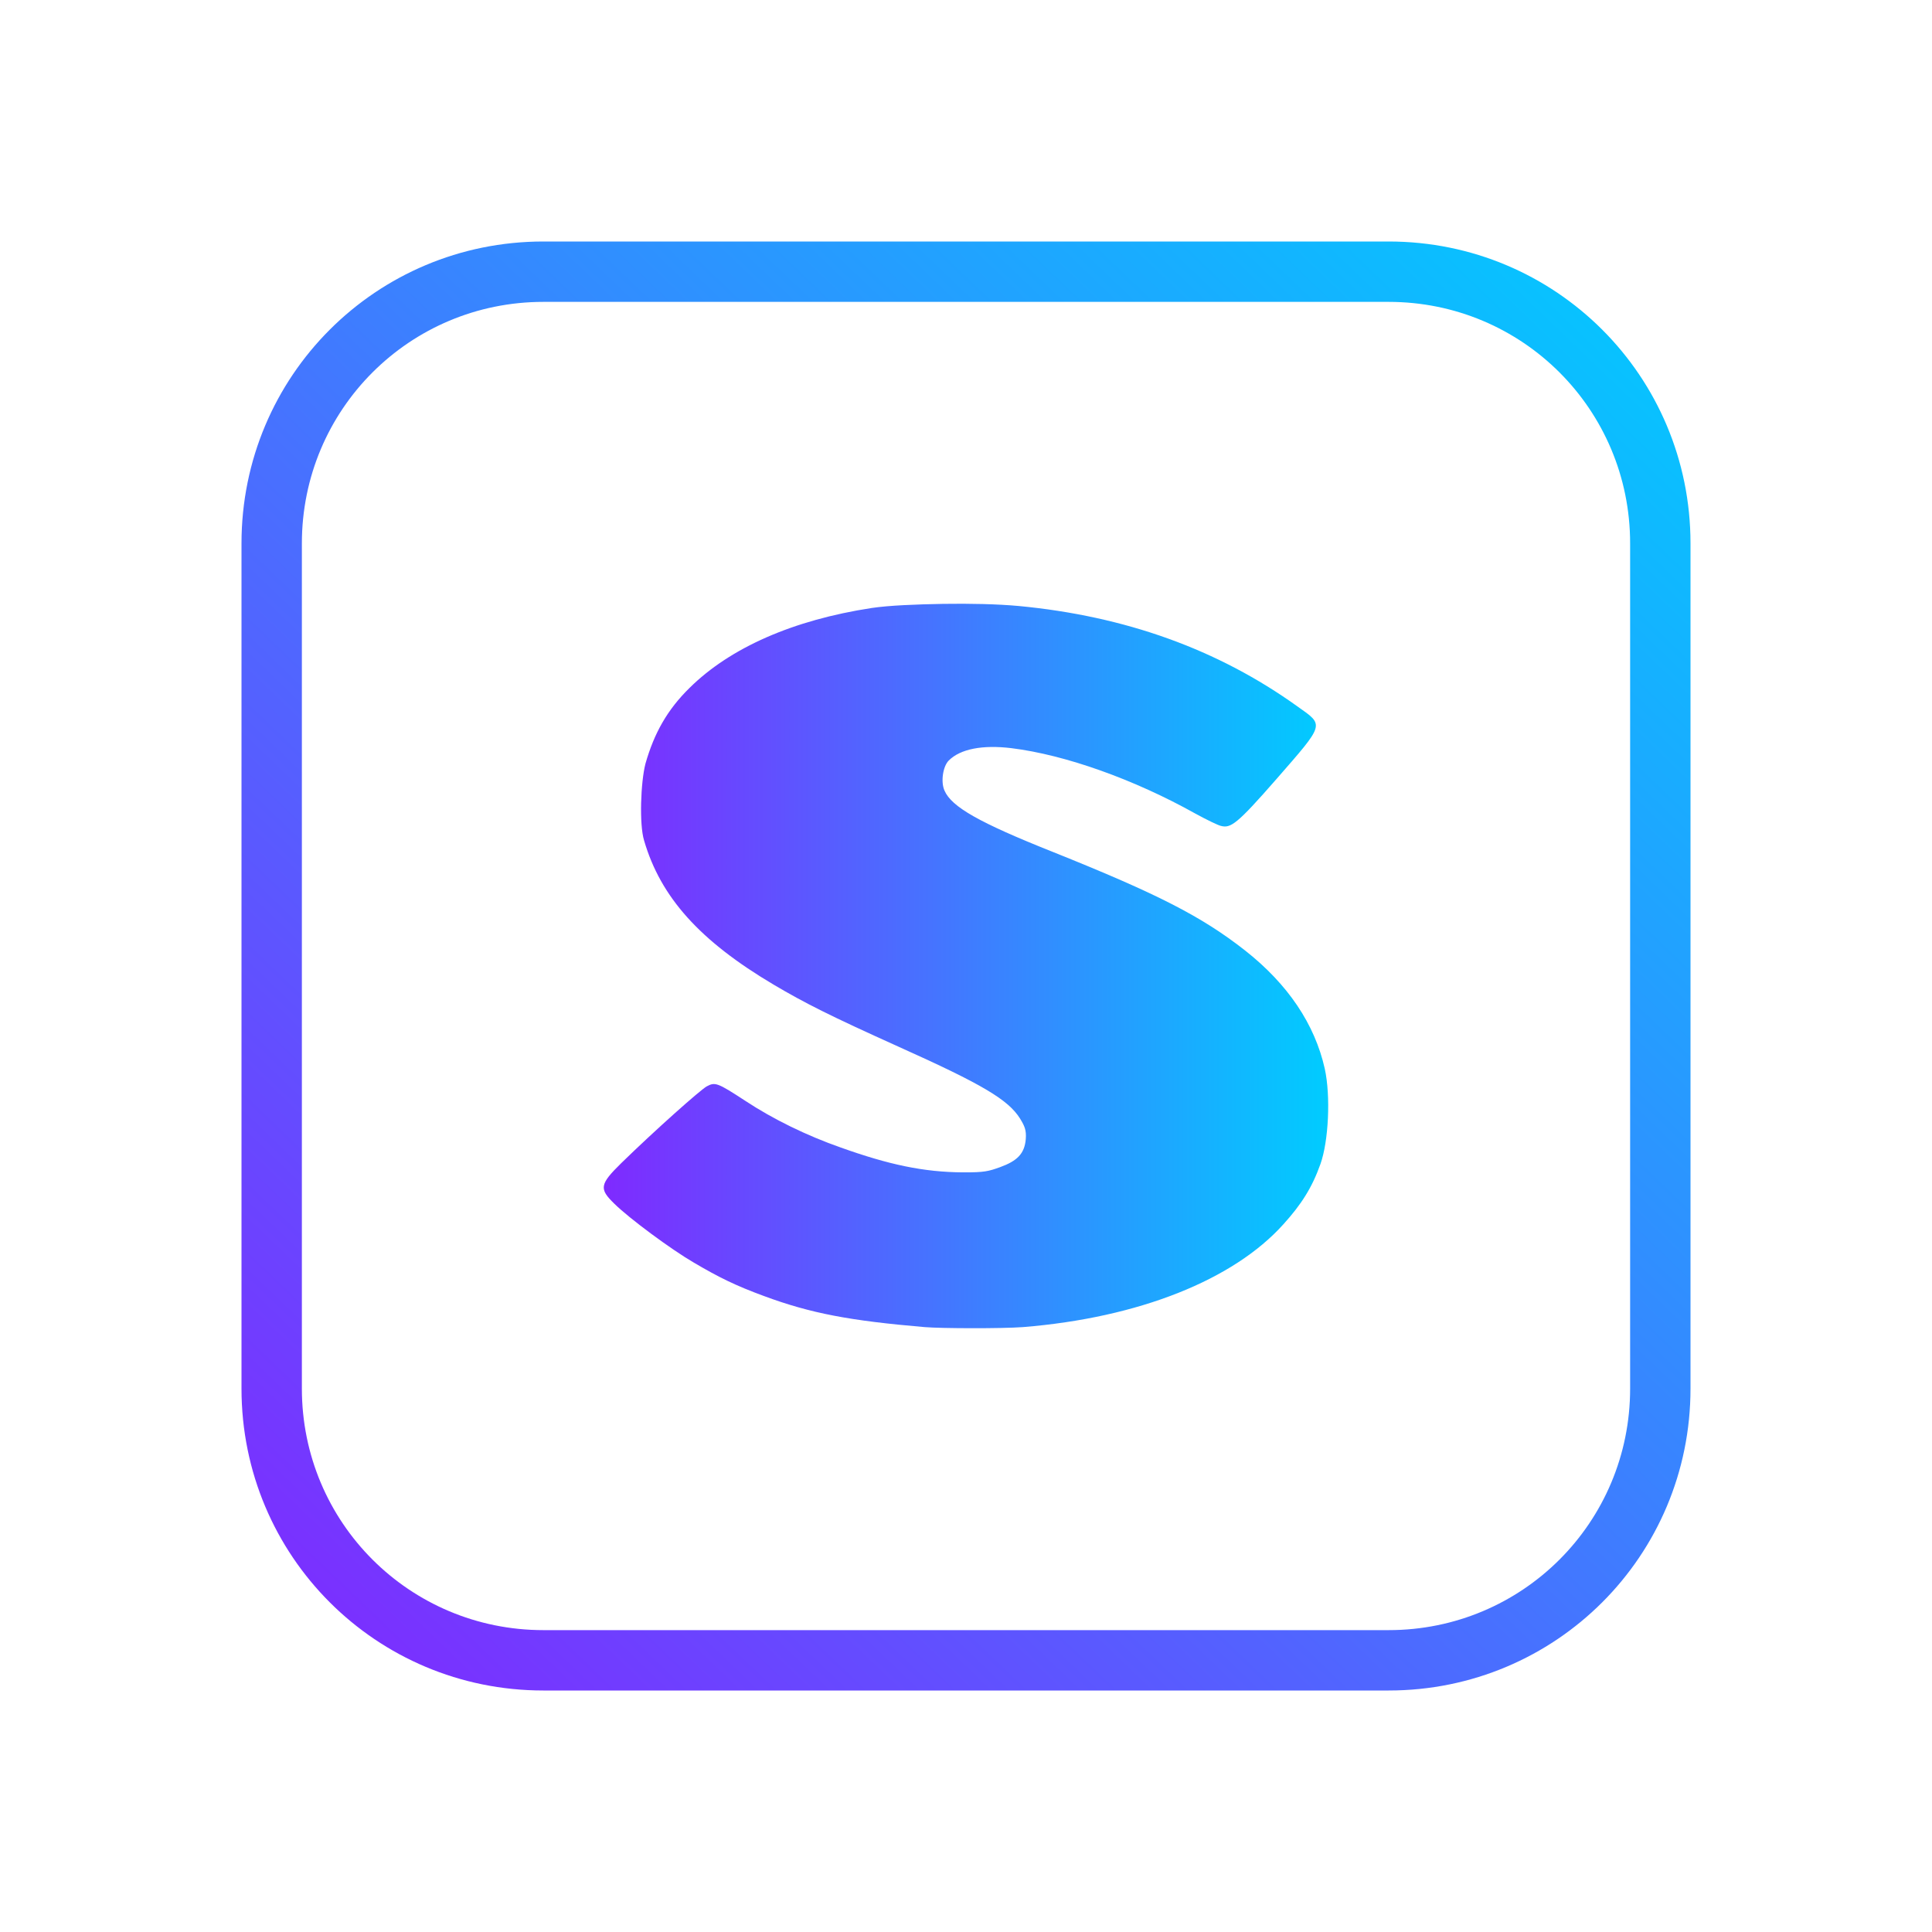 <?xml version="1.0" encoding="UTF-8" standalone="no"?>
<svg
   width="32"
   height="32"
   version="1.1"
   id="svg15"
   sodipodi:docname="sogoupinyin.svg"
   inkscape:version="1.3.2 (091e20ef0f, 2023-11-25)"
   xmlns:inkscape="http://www.inkscape.org/namespaces/inkscape"
   xmlns:sodipodi="http://sodipodi.sourceforge.net/DTD/sodipodi-0.dtd"
   xmlns:xlink="http://www.w3.org/1999/xlink"
   xmlns="http://www.w3.org/2000/svg"
   xmlns:svg="http://www.w3.org/2000/svg">
  <sodipodi:namedview
     id="namedview17"
     pagecolor="#02334b"
     bordercolor="#000000"
     borderopacity="1"
     inkscape:pageshadow="2"
     inkscape:pageopacity="0"
     inkscape:pagecheckerboard="true"
     showgrid="true"
     inkscape:snap-bbox="true"
     inkscape:bbox-nodes="true"
     inkscape:snap-bbox-edge-midpoints="true"
     inkscape:snap-global="true"
     inkscape:zoom="4.0681819"
     inkscape:cx="25.318435"
     inkscape:cy="58.502792"
     inkscape:window-width="1920"
     inkscape:window-height="994"
     inkscape:window-x="0"
     inkscape:window-y="0"
     inkscape:window-maximized="1"
     inkscape:current-layer="svg15"
     inkscape:snap-nodes="true"
     inkscape:showpageshadow="true"
     inkscape:deskcolor="#02334b">
    <inkscape:grid
       type="xygrid"
       id="grid834"
       originx="0"
       originy="-32"
       spacingy="1"
       spacingx="1"
       units="px"
       visible="true" />
  </sodipodi:namedview>
  <defs
     id="defs3">
    <linearGradient
       id="linearGradient1"
       inkscape:collect="always">
      <stop
         style="stop-color:#7f2aff;stop-opacity:1"
         offset="0"
         id="stop1" />
      <stop
         style="stop-color:#00ccff;stop-opacity:1"
         offset="1"
         id="stop2" />
    </linearGradient>
    <style
       id="current-color-scheme"
       type="text/css">.ColorScheme-Text { color:#d1d5e9; }
.ColorScheme-Highlight { 
    color:#4e70ac;
}
.ColorScheme-ButtonBackground { color:#dedede; }
</style>
    <linearGradient
       inkscape:collect="always"
       xlink:href="#linearGradient1"
       id="linearGradient2"
       x1="5"
       y1="60"
       x2="28"
       y2="36"
       gradientUnits="userSpaceOnUse" />
    <linearGradient
       inkscape:collect="always"
       xlink:href="#linearGradient1"
       id="linearGradient4"
       x1="10.001"
       y1="48"
       x2="21.999"
       y2="48"
       gradientUnits="userSpaceOnUse" />
    <linearGradient
       inkscape:collect="always"
       xlink:href="#linearGradient1"
       id="linearGradient6"
       x1="41"
       y1="60"
       x2="65"
       y2="36"
       gradientUnits="userSpaceOnUse" />
    <linearGradient
       inkscape:collect="always"
       xlink:href="#linearGradient1"
       id="linearGradient8"
       x1="47"
       y1="48"
       x2="59"
       y2="48"
       gradientUnits="userSpaceOnUse" />
    <linearGradient
       inkscape:collect="always"
       xlink:href="#linearGradient1"
       id="linearGradient10"
       x1="3"
       y1="19"
       x2="19"
       y2="3"
       gradientUnits="userSpaceOnUse" />
    <linearGradient
       inkscape:collect="always"
       xlink:href="#linearGradient1"
       id="linearGradient12"
       x1="28"
       y1="19"
       x2="44"
       y2="3"
       gradientUnits="userSpaceOnUse" />
    <linearGradient
       inkscape:collect="always"
       xlink:href="#linearGradient1"
       id="linearGradient14"
       x1="55"
       y1="11"
       x2="63"
       y2="11"
       gradientUnits="userSpaceOnUse" />
    <linearGradient
       inkscape:collect="always"
       xlink:href="#linearGradient1"
       id="linearGradient16"
       x1="6.999"
       y1="11"
       x2="15.002"
       y2="11"
       gradientUnits="userSpaceOnUse" />
    <linearGradient
       inkscape:collect="always"
       xlink:href="#linearGradient1"
       id="linearGradient18"
       x1="53"
       y1="55"
       x2="67"
       y2="55"
       gradientUnits="userSpaceOnUse" />
    <linearGradient
       inkscape:collect="always"
       xlink:href="#linearGradient1"
       id="linearGradient20"
       x1="59"
       y1="16"
       x2="69"
       y2="16"
       gradientUnits="userSpaceOnUse" />
  </defs>
  <g
     id="22-22-fcitx-sogoupinyin"
     transform="translate(0,-32)">
    <path
       d="M 0,0 H 22 V 22 H 0 Z"
       fill="none"
       id="path7" />
    <g
       id="g848"
       class="ColorScheme-Text"
       fill="currentColor">
      <path
         d="m 10.747,7 c 0.297,-0.005 0.6,0.002 0.834,0.023 1.176,0.111 2.2,0.478 3.083,1.111 0.297,0.21 0.303,0.185 -0.236,0.802 -0.439,0.502 -0.505,0.544 -0.614,0.516 -0.028,-0.006 -0.153,-0.065 -0.283,-0.137 -0.673,-0.376 -1.435,-0.649 -2.029,-0.722 -0.319,-0.039 -0.565,0.008 -0.693,0.137 -0.065,0.065 -0.09,0.236 -0.047,0.332 0.078,0.18 0.384,0.354 1.196,0.677 1.162,0.466 1.646,0.713 2.123,1.088 0.476,0.374 0.771,0.816 0.882,1.306 0.067,0.302 0.043,0.802 -0.048,1.055 -0.092,0.261 -0.212,0.447 -0.409,0.664 -0.55,0.613 -1.595,1.033 -2.877,1.136 -0.234,0.017 -0.9,0.016 -1.086,0 C 9.724,14.92 9.287,14.839 8.766,14.646 8.456,14.532 8.27,14.44 7.995,14.279 7.741,14.131 7.28,13.789 7.115,13.626 6.947,13.463 6.951,13.414 7.193,13.178 c 0.371,-0.362 0.875,-0.811 0.944,-0.848 0.091,-0.049 0.116,-0.042 0.425,0.16 0.306,0.202 0.678,0.384 1.054,0.516 0.533,0.19 0.916,0.272 1.352,0.275 0.238,0.001 0.283,-0.013 0.409,-0.057 0.189,-0.069 0.27,-0.148 0.284,-0.309 0.008,-0.101 -0.013,-0.145 -0.064,-0.229 C 11.465,12.478 11.184,12.31 10.26,11.895 9.49,11.547 9.222,11.412 8.876,11.207 8.06,10.724 7.627,10.242 7.444,9.614 7.389,9.436 7.407,8.968 7.46,8.765 7.556,8.428 7.701,8.17 7.947,7.929 8.396,7.485 9.091,7.179 9.961,7.046 10.155,7.017 10.45,7.005 10.747,7 Z"
         id="path5"
         style="opacity:1;fill:url(#linearGradient16);fill-opacity:1"
         class="ColorScheme-Highlight" />
      <path
         id="rect962"
         style="fill:url(#linearGradient10);fill-opacity:1"
         d="M 6,3 C 4.338,3 3,4.338 3,6 v 10 c 0,1.662 1.338,3 3,3 h 10 c 1.662,0 3,-1.338 3,-3 V 6 C 19,4.338 17.662,3 16,3 Z m 0,1 h 10 c 1.108,0 2,0.892 2,2 v 10 c 0,1.108 -0.892,2 -2,2 H 6 C 4.892,18 4,17.108 4,16 V 6 C 4,4.892 4.892,4 6,4 Z"
         class="ColorScheme-Text" />
    </g>
  </g>
  <g
     id="22-22-fcitx-sogouwubi"
     transform="translate(-23,-32)">
    <rect
       id="rect5389"
       width="22"
       height="22"
       x="48"
       y="0"
       style="fill:none" />
    <g
       id="g5492"
       class="ColorScheme-Text"
       fill="currentColor">
      <path
         id="rect5179"
         d="m 61,11 c -1.108,0 -2,0.892 -2,2 v 6 c 0,1.108 0.892,2 2,2 h 6 c 1.108,0 2,-0.892 2,-2 v -6 c 0,-1.108 -0.892,-2 -2,-2 z m 2.748,1.002 c 0.297,-0.005 0.598,0.002 0.832,0.023 1.176,0.111 2.199,0.476 3.082,1.109 0.297,0.21 0.302,0.185 -0.236,0.803 -0.438,0.501 -0.505,0.544 -0.613,0.516 -0.028,-0.006 -0.152,-0.065 -0.281,-0.137 -0.673,-0.376 -1.436,-0.648 -2.029,-0.721 -0.319,-0.039 -0.564,0.008 -0.691,0.137 -0.065,0.065 -0.09,0.236 -0.047,0.332 0.078,0.18 0.382,0.352 1.193,0.676 1.162,0.465 1.646,0.714 2.123,1.088 0.476,0.374 0.771,0.817 0.881,1.307 0.067,0.302 0.044,0.799 -0.047,1.053 -0.092,0.261 -0.214,0.446 -0.41,0.664 -0.55,0.613 -1.593,1.034 -2.875,1.137 -0.234,0.017 -0.899,0.016 -1.086,0 -0.819,-0.07 -1.255,-0.15 -1.775,-0.344 -0.31,-0.114 -0.496,-0.206 -0.771,-0.367 -0.254,-0.148 -0.716,-0.489 -0.881,-0.652 -0.167,-0.163 -0.164,-0.213 0.078,-0.449 0.371,-0.362 0.876,-0.81 0.945,-0.848 0.091,-0.049 0.116,-0.042 0.424,0.16 0.306,0.202 0.677,0.384 1.053,0.516 0.532,0.19 0.915,0.272 1.352,0.275 0.238,0.001 0.284,-0.012 0.41,-0.057 0.189,-0.069 0.27,-0.148 0.283,-0.309 0.008,-0.101 -0.013,-0.146 -0.064,-0.23 -0.131,-0.208 -0.412,-0.374 -1.336,-0.789 -0.77,-0.348 -1.036,-0.483 -1.383,-0.688 -0.816,-0.483 -1.249,-0.965 -1.432,-1.592 -0.055,-0.178 -0.037,-0.646 0.016,-0.85 0.096,-0.337 0.241,-0.595 0.486,-0.836 0.449,-0.444 1.145,-0.75 2.014,-0.883 0.194,-0.029 0.49,-0.04 0.787,-0.045 z"
         style="opacity:1;fill:url(#linearGradient20);fill-opacity:1"
         class="ColorScheme-Highlight" />
      <path
         id="path1264"
         style="fill:url(#linearGradient12);fill-opacity:1"
         d="m 31,3 c -1.662,0 -3,1.338 -3,3 v 10 c 0,1.662 1.338,3 3,3 h 5 v -1 h -5 c -1.108,0 -2,-0.892 -2,-2 V 6 c 0,-1.108 0.892,-2 2,-2 h 10 c 1.108,0 2,0.892 2,2 v 5 h 1 V 6 C 44,4.338 42.662,3 41,3 Z"
         transform="translate(23)"
         class="ColorScheme-Text" />
      <path
         id="rect4637"
         d="m 55,7 v 1 h 3.17 l -0.535,2 H 56 v 1 h 1.365 L 56.562,14 H 55 v 1 h 4 v -1 h -1.402 l 0.805,-3 H 61 h 0.113 1.037 L 62.395,10.086 61.428,9.826 61.381,10 H 58.67 L 59.205,8 H 63 V 7 h -4.562 z"
         style="opacity:1;fill:url(#linearGradient14);fill-opacity:1"
         class="ColorScheme-Text" />
    </g>
  </g>
  <g
     id="sogoupinyin"
     transform="translate(0,-32)">
    <path
       d="M 0,32 H 32 V 64 H 0 Z"
       fill="none"
       id="path5642"
       style="stroke-width:1.455" />
    <g
       id="g6786"
       class="ColorScheme-Text"
       fill="currentColor">
      <path
         d="m 15.621,42.002 c 0.446,-0.007 0.899,0.003 1.25,0.035 1.763,0.167 3.299,0.716 4.622,1.666 0.445,0.315 0.454,0.277 -0.353,1.203 -0.657,0.752 -0.757,0.816 -0.92,0.773 -0.042,-0.009 -0.229,-0.098 -0.424,-0.205 -1.009,-0.564 -2.152,-0.972 -3.043,-1.082 -0.478,-0.058 -0.847,0.012 -1.039,0.205 -0.097,0.097 -0.135,0.354 -0.07,0.498 0.117,0.27 0.575,0.53 1.793,1.015 1.742,0.698 2.467,1.07 3.183,1.631 0.713,0.56 1.157,1.224 1.322,1.959 0.1,0.453 0.064,1.202 -0.072,1.582 -0.139,0.391 -0.318,0.67 -0.613,0.996 -0.825,0.919 -2.392,1.548 -4.314,1.703 -0.351,0.026 -1.349,0.023 -1.629,0 -1.228,-0.105 -1.883,-0.226 -2.664,-0.516 -0.465,-0.171 -0.743,-0.308 -1.156,-0.551 -0.38,-0.221 -1.073,-0.734 -1.32,-0.978 -0.251,-0.245 -0.245,-0.317 0.117,-0.672 0.557,-0.543 1.312,-1.215 1.416,-1.271 0.137,-0.073 0.174,-0.063 0.637,0.24 0.459,0.303 1.017,0.576 1.58,0.773 0.798,0.285 1.373,0.408 2.027,0.412 0.357,0.002 0.425,-0.019 0.613,-0.086 0.283,-0.103 0.405,-0.222 0.426,-0.463 0.012,-0.152 -0.019,-0.217 -0.096,-0.344 -0.197,-0.311 -0.618,-0.563 -2.004,-1.185 -1.155,-0.521 -1.556,-0.724 -2.076,-1.031 -1.223,-0.725 -1.872,-1.448 -2.146,-2.388 -0.082,-0.267 -0.056,-0.968 0.023,-1.273 0.144,-0.505 0.362,-0.893 0.73,-1.254 0.673,-0.666 1.716,-1.125 3.019,-1.324 0.291,-0.043 0.734,-0.06 1.18,-0.068 z"
         id="path5640"
         style="opacity:1;fill:url(#linearGradient4);fill-opacity:1"
         class="ColorScheme-Highlight" />
      <path
         id="rect5693"
         style="fill:url(#linearGradient2);fill-opacity:1"
         d="m 9,36 c -2.77,0 -5,2.23 -5,5 v 14 c 0,2.77 2.23,5 5,5 h 14 c 2.77,0 5,-2.23 5,-5 V 41 c 0,-2.77 -2.23,-5 -5,-5 z m 0,1 h 14 c 2.216,0 4,1.784 4,4 v 14 c 0,2.216 -1.784,4 -4,4 H 9 C 6.784,59 5,57.216 5,55 V 41 c 0,-2.216 1.784,-4 4,-4 z"
         class="ColorScheme-Text" />
    </g>
  </g>
  <g
     id="sogouwubi"
     transform="translate(0,-32)">
    <rect
       id="rect5648"
       width="32"
       height="32"
       x="37"
       y="32"
       style="fill:none" />
    <g
       id="g6782"
       class="ColorScheme-Text"
       fill="currentColor">
      <path
         id="path5654"
         d="m 47,42 v 1.5 h 4.755 l -0.803,3 h -2.452 V 48 h 2.048 l -1.204,4.5 h -2.344 V 54 h 6 V 52.5 H 50.896 L 52.104,48 h 3.896 0.17 1.556 l 0.366,-1.371 -1.45,-0.39 -0.07,0.261 h -4.066 l 0.803,-3 h 5.692 V 42 h -6.844 z"
         style="opacity:1;fill:url(#linearGradient8);fill-opacity:1"
         class="ColorScheme-Text" />
      <path
         id="path6290"
         style="fill:url(#linearGradient6);fill-opacity:1"
         d="m 46,36 c -2.77,0 -5,2.23 -5,5 v 14 c 0,2.77 2.23,5 5,5 h 7.174 C 53.064,59.687 53,59.352 53,59 h -7 c -2.216,0 -4,-1.784 -4,-4 V 41 c 0,-2.216 1.784,-4 4,-4 h 14 c 2.216,0 4,1.784 4,4 v 7 c 0.352,0 0.687,0.064 1,0.174 V 41 c 0,-2.77 -2.23,-5 -5,-5 z"
         class="ColorScheme-Text" />
      <path
         id="rect6452"
         d="m 56,48 c -1.662,0 -3,1.338 -3,3 v 8 c 0,1.662 1.338,3 3,3 h 8 c 1.662,0 3,-1.338 3,-3 v -8 c 0,-1.662 -1.338,-3 -3,-3 z m 3.684,2.002 c 0.372,-0.006 0.75,0.003 1.043,0.029 1.47,0.139 2.748,0.597 3.852,1.389 0.371,0.263 0.378,0.23 -0.295,1.002 -0.548,0.627 -0.632,0.68 -0.768,0.645 -0.035,-0.007 -0.189,-0.083 -0.352,-0.172 -0.841,-0.47 -1.795,-0.809 -2.537,-0.9 -0.398,-0.048 -0.706,0.009 -0.865,0.17 -0.081,0.081 -0.113,0.296 -0.059,0.416 0.098,0.225 0.48,0.441 1.494,0.846 1.452,0.582 2.056,0.892 2.652,1.359 0.595,0.467 0.964,1.02 1.102,1.633 0.083,0.378 0.055,1.002 -0.059,1.318 -0.115,0.326 -0.266,0.556 -0.512,0.828 -0.687,0.766 -1.994,1.291 -3.596,1.42 -0.292,0.022 -1.124,0.02 -1.357,0 -1.024,-0.087 -1.568,-0.188 -2.219,-0.43 -0.388,-0.143 -0.619,-0.257 -0.963,-0.459 -0.317,-0.185 -0.895,-0.611 -1.102,-0.814 -0.209,-0.204 -0.204,-0.265 0.098,-0.561 0.464,-0.453 1.093,-1.012 1.18,-1.059 0.114,-0.061 0.146,-0.053 0.531,0.199 0.383,0.252 0.847,0.48 1.316,0.645 0.665,0.238 1.144,0.34 1.689,0.344 0.297,0.002 0.355,-0.017 0.512,-0.072 0.236,-0.086 0.337,-0.184 0.354,-0.385 0.01,-0.127 -0.016,-0.182 -0.08,-0.287 -0.164,-0.26 -0.513,-0.469 -1.668,-0.988 -0.963,-0.435 -1.298,-0.603 -1.73,-0.859 -1.019,-0.604 -1.561,-1.206 -1.789,-1.99 -0.069,-0.222 -0.046,-0.806 0.02,-1.061 0.12,-0.421 0.302,-0.744 0.609,-1.045 0.561,-0.555 1.429,-0.937 2.516,-1.104 0.242,-0.036 0.611,-0.05 0.982,-0.057 z"
         style="opacity:1;fill:url(#linearGradient18);fill-opacity:1"
         class="ColorScheme-Highlight" />
    </g>
  </g>
  <use
     x="0"
     y="0"
     xlink:href="#sogoupinyin"
     id="fcitx-sogoupinyin"
     transform="translate(0,42.998)"
     width="100%"
     height="100%" />
  <use
     x="0"
     y="0"
     xlink:href="#sogouwubi"
     id="fcitx-sogouwubi"
     transform="translate(0,43.5)"
     width="100%"
     height="100%" />
  <use
     x="0"
     y="0"
     xlink:href="#sogoupinyin"
     id="sogou_notify"
     transform="translate(0,87.998)"
     width="100%"
     height="100%" />
</svg>
